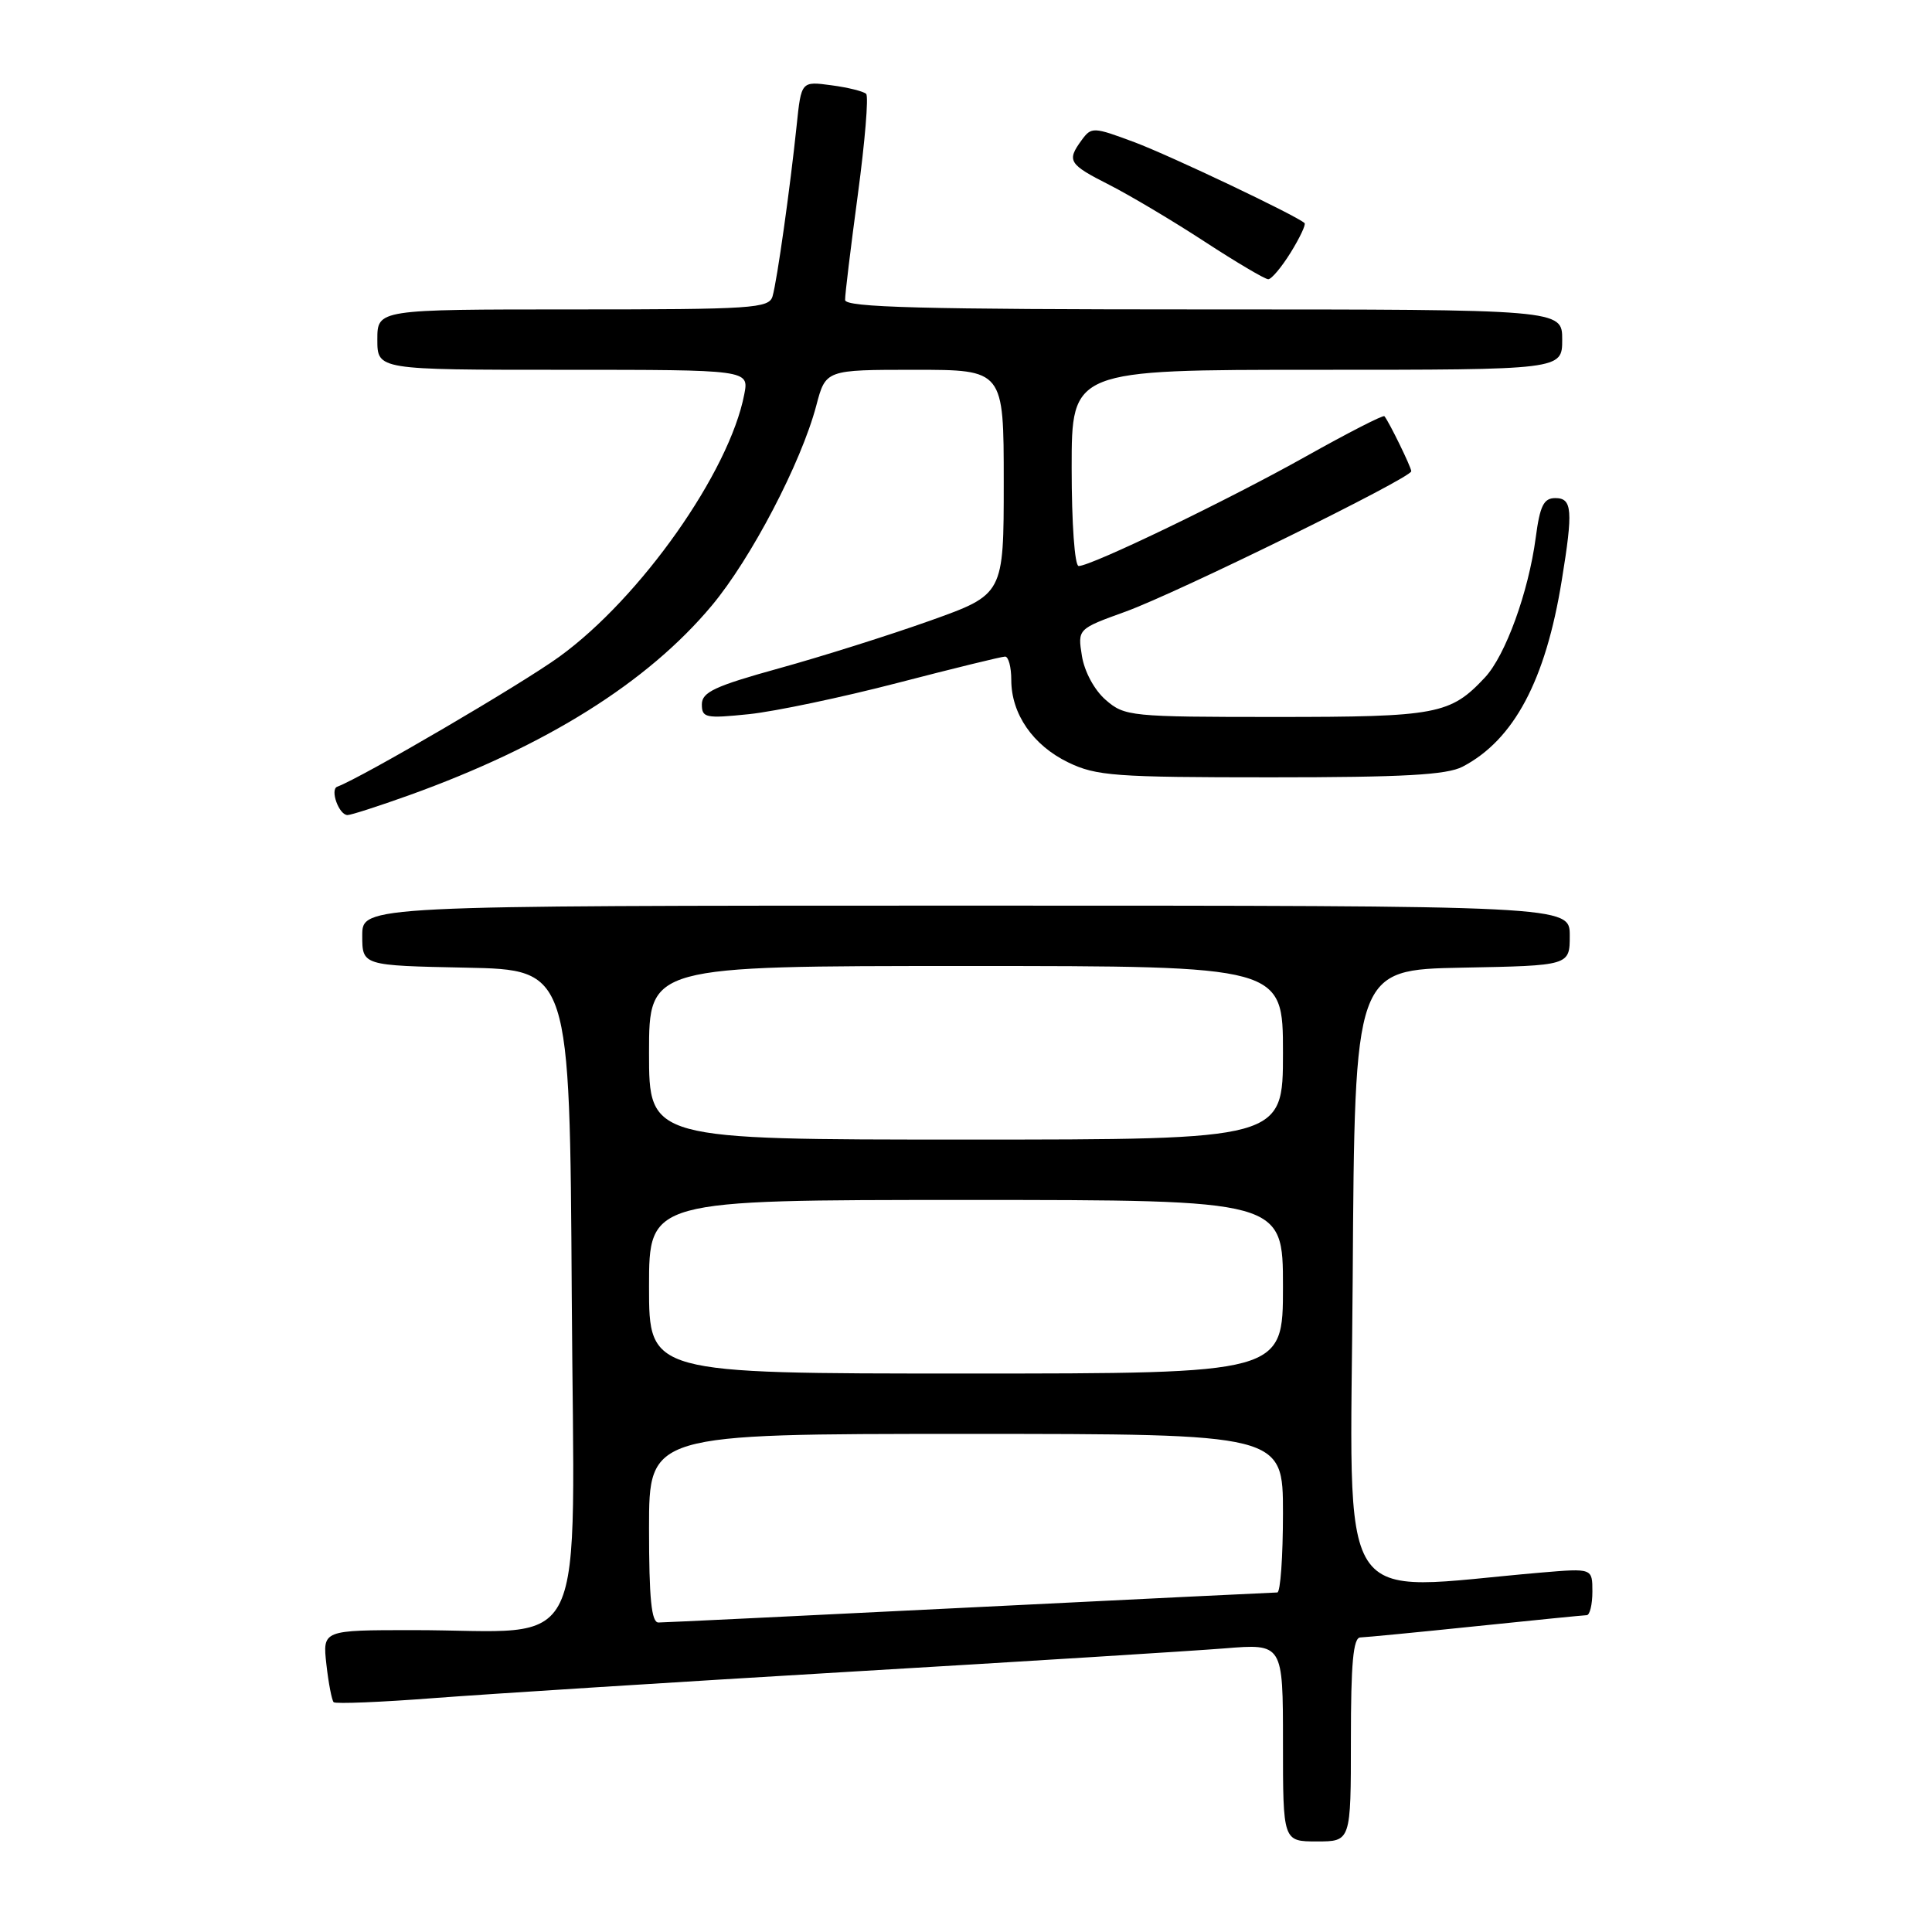 <?xml version="1.0" encoding="UTF-8" standalone="no"?>
<!DOCTYPE svg PUBLIC "-//W3C//DTD SVG 1.1//EN" "http://www.w3.org/Graphics/SVG/1.1/DTD/svg11.dtd" >
<svg xmlns="http://www.w3.org/2000/svg" xmlns:xlink="http://www.w3.org/1999/xlink" version="1.1" viewBox="0 0 256 256">
 <g >
 <path fill="currentColor"
d=" M 179.00 230.50 C 179.00 220.38 179.31 216.99 180.25 216.97 C 180.94 216.95 187.80 216.29 195.50 215.49 C 203.20 214.69 209.84 214.03 210.25 214.02 C 210.66 214.01 211.00 212.60 211.00 210.90 C 211.00 207.80 211.00 207.80 204.25 208.37 C 176.42 210.75 178.95 214.69 179.24 169.36 C 179.50 128.50 179.50 128.50 193.75 128.22 C 208.00 127.95 208.00 127.95 208.00 123.97 C 208.00 120.00 208.00 120.00 128.00 120.00 C 48.00 120.00 48.00 120.00 48.00 123.97 C 48.00 127.94 48.00 127.94 61.75 128.22 C 75.50 128.50 75.50 128.50 75.76 171.61 C 76.06 220.91 78.39 216.00 54.73 216.00 C 42.74 216.00 42.74 216.00 43.25 220.55 C 43.53 223.05 43.97 225.30 44.21 225.55 C 44.46 225.79 50.48 225.55 57.58 225.00 C 64.69 224.46 89.40 222.89 112.50 221.52 C 135.60 220.16 157.99 218.76 162.25 218.42 C 170.00 217.79 170.00 217.79 170.00 230.90 C 170.00 244.00 170.00 244.00 174.50 244.00 C 179.00 244.00 179.00 244.00 179.00 230.50 Z  M 54.19 105.38 C 72.36 98.85 85.79 90.44 94.31 80.25 C 99.52 74.02 106.15 61.34 108.16 53.75 C 109.41 49.00 109.41 49.00 121.21 49.00 C 133.00 49.00 133.00 49.00 133.00 63.88 C 133.00 78.76 133.00 78.76 123.25 82.24 C 117.89 84.15 108.89 86.99 103.25 88.55 C 94.73 90.91 93.00 91.71 93.00 93.33 C 93.00 95.12 93.50 95.22 99.25 94.63 C 102.69 94.27 111.54 92.41 118.93 90.49 C 126.32 88.57 132.73 87.00 133.18 87.00 C 133.63 87.00 134.00 88.39 134.00 90.10 C 134.00 94.60 136.87 98.76 141.54 101.02 C 145.25 102.82 147.76 103.00 168.37 103.00 C 185.99 103.00 191.71 102.68 193.80 101.59 C 200.60 98.04 204.80 90.16 206.94 76.91 C 208.46 67.60 208.33 66.00 206.09 66.00 C 204.55 66.00 204.05 67.00 203.49 71.25 C 202.53 78.47 199.48 86.85 196.77 89.76 C 192.18 94.67 190.44 95.00 169.11 95.00 C 149.80 95.00 149.02 94.92 146.52 92.75 C 145.01 91.44 143.70 89.01 143.36 86.92 C 142.79 83.34 142.79 83.34 149.15 81.04 C 156.04 78.54 187.00 63.33 187.00 62.44 C 187.00 61.91 184.03 55.83 183.44 55.15 C 183.28 54.96 178.60 57.36 173.05 60.47 C 162.77 66.24 144.61 75.00 142.93 75.00 C 142.40 75.00 142.00 69.34 142.00 62.00 C 142.00 49.00 142.00 49.00 174.50 49.00 C 207.00 49.00 207.00 49.00 207.00 45.00 C 207.00 41.00 207.00 41.00 159.50 41.00 C 122.18 41.00 112.00 40.73 111.98 39.75 C 111.96 39.06 112.73 32.77 113.67 25.77 C 114.61 18.77 115.11 12.77 114.77 12.44 C 114.44 12.11 112.37 11.59 110.17 11.30 C 106.17 10.76 106.17 10.76 105.56 16.63 C 104.70 24.88 102.97 37.17 102.37 39.25 C 101.91 40.86 99.77 41.00 75.93 41.00 C 50.00 41.00 50.00 41.00 50.00 45.00 C 50.00 49.00 50.00 49.00 74.62 49.00 C 99.25 49.00 99.25 49.00 98.62 52.25 C 96.65 62.52 84.90 79.19 74.14 87.00 C 69.12 90.65 47.91 103.06 44.69 104.24 C 43.69 104.61 44.91 108.00 46.05 108.00 C 46.51 108.00 50.17 106.82 54.19 105.38 Z  M 171.03 33.45 C 172.24 31.49 173.06 29.75 172.86 29.56 C 171.75 28.55 155.11 20.64 150.31 18.84 C 144.87 16.81 144.62 16.80 143.33 18.56 C 141.32 21.31 141.59 21.76 146.98 24.49 C 149.71 25.88 155.40 29.26 159.61 32.01 C 163.81 34.75 167.61 37.00 168.05 37.00 C 168.48 37.00 169.82 35.40 171.03 33.45 Z  M 86.00 202.50 C 86.00 190.00 86.00 190.00 128.00 190.00 C 170.00 190.00 170.00 190.00 170.00 200.50 C 170.00 206.28 169.66 211.00 169.25 211.01 C 168.84 211.01 150.50 211.91 128.50 213.00 C 106.50 214.09 87.94 214.99 87.25 214.99 C 86.32 215.00 86.00 211.84 86.00 202.50 Z  M 86.00 170.50 C 86.00 159.00 86.00 159.00 128.00 159.00 C 170.00 159.00 170.00 159.00 170.00 170.50 C 170.00 182.00 170.00 182.00 128.00 182.00 C 86.00 182.00 86.00 182.00 86.00 170.50 Z  M 86.00 139.50 C 86.00 128.00 86.00 128.00 128.00 128.00 C 170.00 128.00 170.00 128.00 170.00 139.50 C 170.00 151.00 170.00 151.00 128.00 151.00 C 86.00 151.00 86.00 151.00 86.00 139.50 Z "/>
</g>
</svg>